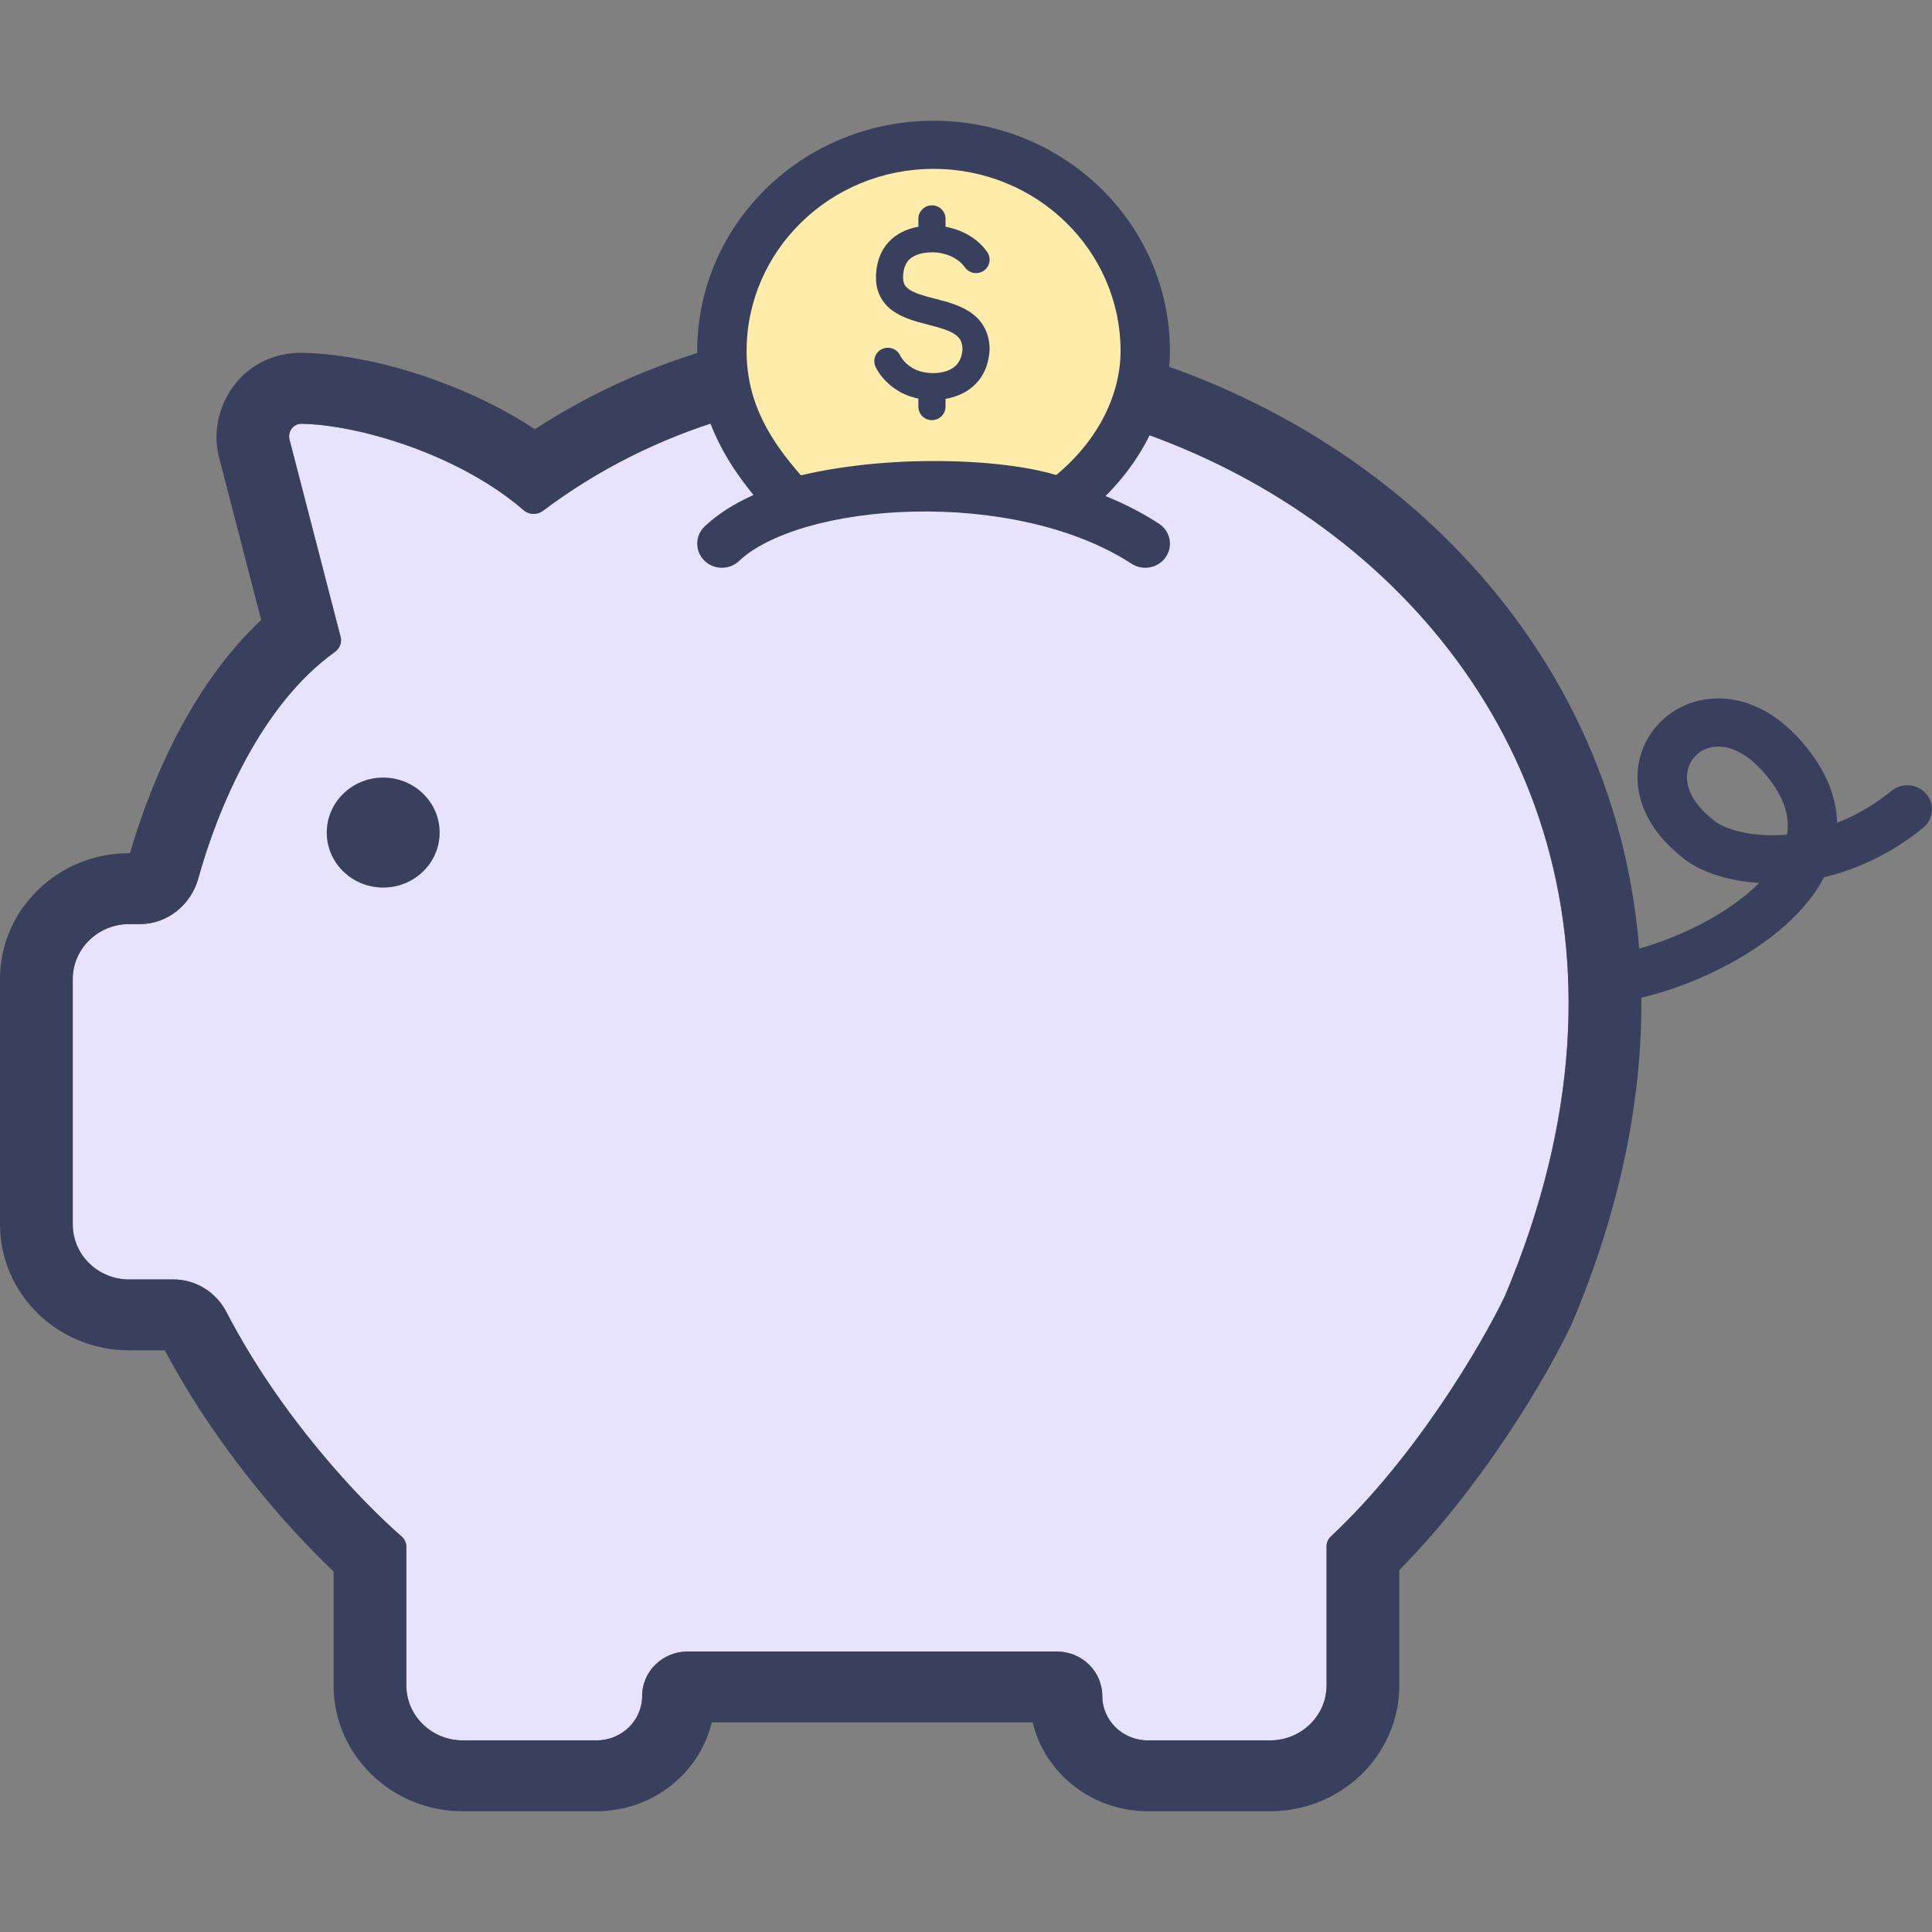 <svg width="32" height="32" viewBox="0 0 32 32" fill="none" xmlns="http://www.w3.org/2000/svg">
<rect x="0" y="0" width="32" height="32" fill="#808080" stroke="none"/>
<path d="M5.546 10.799C4.331 11.668 3.613 13.366 3.283 14.554C3.163 14.983 2.776 15.306 2.319 15.306H2.14C1.624 15.306 1.205 15.714 1.205 16.217V20.28C1.205 20.784 1.624 21.192 2.14 21.192H2.877C3.25 21.192 3.584 21.409 3.752 21.734C4.651 23.47 5.981 24.867 6.649 25.446C6.701 25.49 6.73 25.553 6.73 25.619V27.914C6.73 28.418 7.149 28.826 7.665 28.826H9.881C10.298 28.826 10.636 28.496 10.636 28.09C10.636 27.683 10.974 27.354 11.391 27.354H17.502C17.919 27.354 18.257 27.683 18.257 28.09C18.257 28.496 18.595 28.826 19.012 28.826H21.037C21.553 28.826 21.972 28.418 21.972 27.914V25.613C21.972 25.55 21.999 25.49 22.045 25.447C23.458 24.125 24.55 22.251 24.925 21.468C29.842 9.827 16.407 2.879 8.99 8.463C8.895 8.533 8.761 8.528 8.672 8.45C7.616 7.534 5.956 7.037 4.999 7.019C4.857 7.016 4.761 7.149 4.796 7.284L5.642 10.55C5.666 10.644 5.626 10.742 5.546 10.799Z" fill="#E7E3FF"/>
<ellipse cx="6.347" cy="13.79" rx="0.935" ry="0.911" fill="#39405D"/>
<path fill-rule="evenodd" clip-rule="evenodd" d="M26.017 21.964C26.025 21.948 26.032 21.931 26.039 21.915C26.84 20.019 27.199 18.21 27.186 16.525C27.422 16.47 27.669 16.393 27.913 16.3C28.44 16.098 28.993 15.804 29.446 15.432C29.753 15.18 30.03 14.878 30.211 14.53C30.751 14.402 31.318 14.145 31.853 13.711C32.026 13.57 32.05 13.319 31.905 13.15C31.761 12.981 31.503 12.958 31.329 13.099C31.033 13.339 30.728 13.511 30.429 13.627C30.416 13.159 30.21 12.686 29.793 12.229C29.427 11.827 29.004 11.609 28.58 11.573C28.157 11.538 27.769 11.69 27.5 11.959C27.231 12.228 27.086 12.609 27.13 13.017C27.175 13.423 27.403 13.822 27.812 14.158C28.102 14.425 28.591 14.59 29.137 14.625C29.071 14.691 28.998 14.757 28.919 14.822C28.549 15.126 28.078 15.38 27.614 15.557C27.453 15.619 27.297 15.67 27.15 15.71C27.085 14.907 26.935 14.135 26.706 13.399C25.935 10.919 24.305 8.924 22.272 7.542C18.438 4.938 12.994 4.42 8.859 7.109C8.332 6.761 7.76 6.493 7.218 6.297C6.46 6.022 5.67 5.857 5.023 5.844C3.985 5.824 3.424 6.784 3.627 7.571L4.326 10.269C3.773 10.787 3.345 11.408 3.019 12.005C2.619 12.736 2.337 13.496 2.153 14.131H2.14C0.958 14.131 0 15.065 0 16.217V20.28C0 21.433 0.958 22.366 2.14 22.366H2.73C3.582 23.973 4.749 25.291 5.525 26.029V27.914C5.525 29.066 6.483 30 7.665 30H9.881C10.809 30 11.586 29.372 11.789 28.528H17.104C17.307 29.372 18.084 30 19.012 30H21.037C22.219 30 23.177 29.066 23.177 27.914V26.005C24.587 24.58 25.634 22.766 26.017 21.964ZM21.972 25.613C21.972 25.55 21.999 25.49 22.045 25.447C23.458 24.125 24.55 22.251 24.925 21.468C29.842 9.827 16.407 2.879 8.99 8.463C8.895 8.533 8.761 8.528 8.672 8.45C7.931 7.807 6.891 7.37 6.007 7.161L5.99 7.157C5.862 7.127 5.737 7.102 5.617 7.082C5.392 7.043 5.183 7.022 4.999 7.019C4.857 7.016 4.761 7.149 4.796 7.284L5.642 10.55C5.666 10.644 5.626 10.742 5.546 10.799C4.331 11.668 3.613 13.366 3.283 14.554C3.164 14.983 2.776 15.306 2.319 15.306H2.14C1.624 15.306 1.205 15.714 1.205 16.217V20.28C1.205 20.784 1.624 21.192 2.14 21.192H2.877C3.25 21.192 3.584 21.409 3.752 21.734C4.651 23.47 5.981 24.867 6.65 25.446C6.701 25.49 6.73 25.553 6.73 25.619V27.914C6.73 28.418 7.149 28.826 7.665 28.826H9.881C10.298 28.826 10.636 28.496 10.636 28.09C10.636 27.683 10.974 27.354 11.391 27.354H17.502C17.919 27.354 18.257 27.683 18.257 28.09C18.257 28.496 18.595 28.826 19.012 28.826H21.037C21.553 28.826 21.972 28.418 21.972 27.914V25.613ZM29.182 12.759C29.564 13.178 29.646 13.532 29.6 13.823C29.557 13.827 29.515 13.83 29.473 13.832C28.89 13.857 28.496 13.694 28.37 13.575L28.359 13.564L28.347 13.555C28.062 13.323 27.962 13.099 27.944 12.932C27.925 12.763 27.985 12.617 28.086 12.516C28.186 12.415 28.335 12.353 28.51 12.368C28.685 12.382 28.925 12.477 29.182 12.759Z" fill="#39405D"/>
<path d="M15.463 2.399C13.527 2.399 11.957 3.929 11.957 5.816C11.957 6.955 12.57 7.717 13.126 8.322C14.762 7.866 16.915 8.018 17.567 8.322C18.502 7.638 18.969 6.691 18.969 5.816C18.969 3.929 17.399 2.399 15.463 2.399Z" fill="#FFECAB"/>
<path fill-rule="evenodd" clip-rule="evenodd" d="M15.436 3.401C15.56 3.401 15.661 3.501 15.661 3.623V3.755C15.886 3.797 16.168 3.913 16.351 4.174C16.422 4.275 16.396 4.414 16.294 4.484C16.192 4.554 16.052 4.528 15.982 4.428C15.853 4.244 15.604 4.179 15.455 4.179C15.37 4.179 15.246 4.188 15.144 4.24C15.059 4.283 14.976 4.36 14.959 4.549C14.953 4.628 14.965 4.676 14.979 4.707C14.993 4.737 15.017 4.765 15.057 4.792C15.148 4.856 15.285 4.895 15.48 4.946L15.501 4.951C15.671 4.995 15.886 5.051 16.055 5.161C16.149 5.222 16.235 5.302 16.298 5.412C16.36 5.522 16.391 5.649 16.391 5.791C16.391 5.796 16.391 5.801 16.39 5.806C16.366 6.174 16.177 6.393 15.958 6.508C15.856 6.562 15.751 6.591 15.661 6.607V6.736C15.661 6.859 15.56 6.959 15.436 6.959C15.312 6.959 15.211 6.859 15.211 6.736V6.602C14.994 6.558 14.833 6.459 14.719 6.357C14.644 6.29 14.591 6.223 14.557 6.171C14.539 6.145 14.526 6.122 14.517 6.105C14.512 6.097 14.509 6.09 14.506 6.084L14.503 6.077L14.502 6.075L14.501 6.073L14.501 6.072C14.45 5.96 14.502 5.828 14.615 5.779C14.728 5.73 14.86 5.78 14.911 5.89C14.911 5.89 14.912 5.893 14.913 5.896C14.916 5.902 14.922 5.912 14.931 5.925C14.95 5.953 14.979 5.99 15.021 6.028C15.102 6.101 15.237 6.18 15.455 6.18C15.517 6.18 15.641 6.172 15.747 6.116C15.836 6.069 15.927 5.984 15.942 5.784C15.941 5.711 15.925 5.663 15.906 5.63C15.886 5.595 15.856 5.563 15.809 5.533C15.706 5.466 15.56 5.426 15.366 5.376L15.351 5.372C15.181 5.328 14.964 5.271 14.798 5.156C14.707 5.093 14.626 5.009 14.572 4.895C14.518 4.781 14.5 4.652 14.512 4.512C14.541 4.162 14.724 3.953 14.94 3.844C15.032 3.797 15.126 3.771 15.211 3.755V3.623C15.211 3.501 15.312 3.401 15.436 3.401Z" fill="#39405D"/>
<path fill-rule="evenodd" clip-rule="evenodd" d="M12.366 5.816C12.366 4.149 13.753 2.797 15.463 2.797C17.174 2.797 18.56 4.149 18.56 5.816C18.56 6.501 18.218 7.269 17.494 7.868C17.317 7.814 17.111 7.77 16.893 7.736C16.553 7.683 16.153 7.648 15.725 7.639C14.955 7.621 14.071 7.683 13.266 7.873C12.787 7.326 12.366 6.699 12.366 5.816ZM15.463 2C13.301 2 11.548 3.708 11.548 5.816C11.548 6.86 12.006 7.62 12.48 8.198C12.166 8.34 11.888 8.513 11.671 8.72C11.509 8.874 11.507 9.127 11.665 9.284C11.822 9.442 12.082 9.444 12.243 9.29C12.469 9.075 12.852 8.875 13.367 8.725C13.875 8.578 14.481 8.489 15.122 8.474C16.415 8.443 17.784 8.714 18.742 9.337C18.93 9.459 19.184 9.41 19.309 9.227C19.435 9.043 19.384 8.796 19.196 8.674C18.922 8.495 18.624 8.343 18.311 8.216C19.013 7.517 19.378 6.65 19.378 5.816C19.378 3.708 17.625 2 15.463 2Z" fill="#39405D"/>
</svg>
